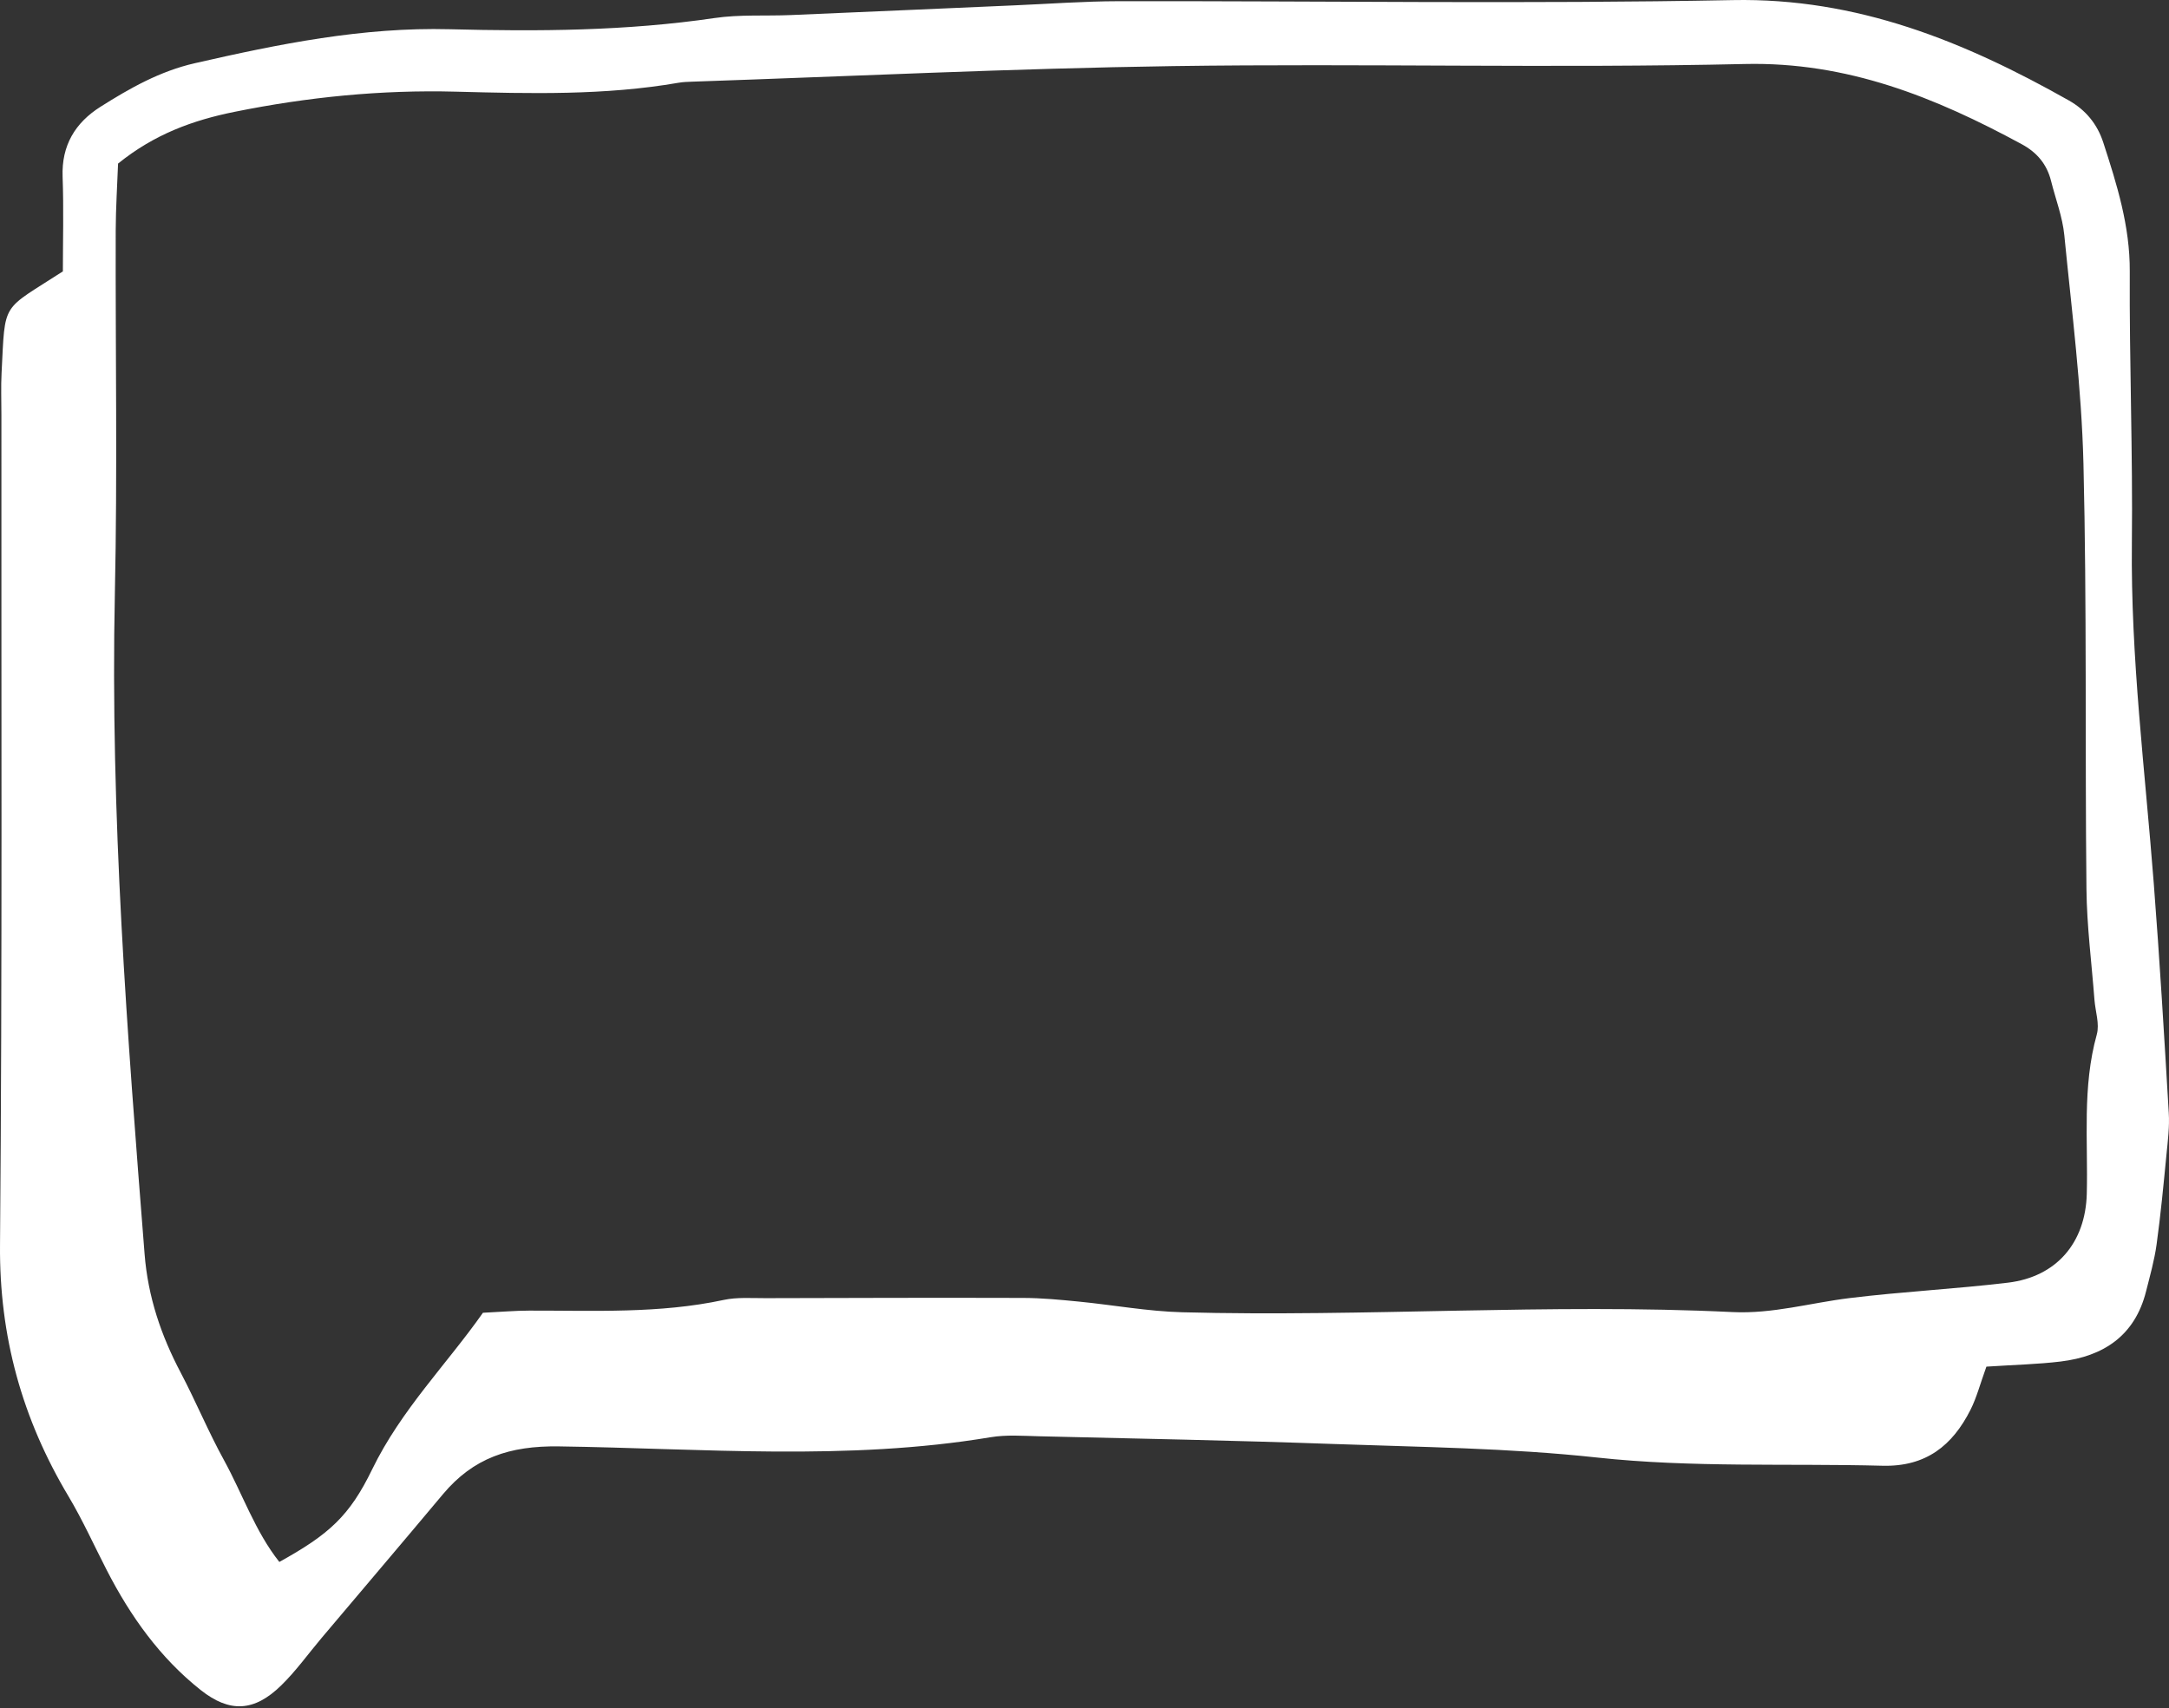 <svg width="504" height="397" viewBox="0 0 504 397" fill="none" xmlns="http://www.w3.org/2000/svg">
<rect x="0" y="0" width="504" height="397" fill="#333333" stroke="none"/>
<path d="M503.947 258.654C502.892 240.873 501.838 223.088 500.463 205.33C498.432 179.01 495.08 152.803 495.373 126.307C495.607 105.233 494.775 84.151 494.885 63.073C494.939 52.55 491.9 42.874 488.728 33.12C487.322 28.792 484.611 25.538 480.705 23.331C456.463 9.643 431.533 -0.536 402.646 0.022C355.091 0.952 307.513 0.202 259.946 0.28C251.848 0.295 243.751 0.901 235.653 1.248C218.376 1.998 201.106 2.772 183.829 3.498C177.892 3.752 171.868 3.334 166.028 4.194C145.602 7.205 125.044 7.327 104.532 6.795C84.27 6.268 64.802 10.229 45.278 14.69C37.176 16.538 30.184 20.491 23.344 24.819C17.492 28.522 14.289 33.772 14.547 41.049C14.821 48.58 14.61 56.123 14.61 63.069C0.188 72.421 1.239 69.756 0.368 86.628C0.2 89.866 0.325 93.112 0.325 96.355C0.274 160.682 0.543 225.014 0.004 289.334C-0.175 310.58 5.145 329.721 15.906 347.736C19.215 353.287 21.875 359.22 24.84 364.978C30.328 375.646 37.184 385.29 46.645 392.783C53.387 398.119 59.086 397.811 65.321 391.721C68.778 388.35 71.622 384.35 74.751 380.643C84.141 369.514 93.579 358.432 102.919 347.272C109.997 338.823 118.419 335.987 129.876 336.151C163.302 336.628 196.845 339.577 230.176 334.022C233.867 333.405 237.734 333.713 241.512 333.799C264.188 334.342 286.867 334.768 309.535 335.581C330.055 336.315 350.66 336.522 371.035 338.733C393.195 341.139 415.308 340.065 437.433 340.647C447.519 340.909 453.683 335.96 457.878 327.639C459.307 324.807 460.108 321.658 461.573 317.616C468.085 317.186 473.483 317.073 478.819 316.425C488.8 315.214 496.073 310.428 498.667 300.128C499.581 296.503 500.616 292.874 501.12 289.19C502.073 282.264 502.733 275.303 503.409 268.342C503.73 265.119 504.144 261.869 503.948 258.658L503.947 258.654ZM487.224 240.42C483.81 252.639 485.209 265.084 484.896 277.447C484.599 288.842 477.845 296.74 466.599 298.099C454.341 299.572 441.982 300.181 429.736 301.689C420.693 302.802 411.896 305.384 402.58 304.935C359.951 302.868 317.318 306.115 274.69 304.978C266.671 304.767 258.686 303.283 250.67 302.497C246.385 302.075 242.084 301.661 237.791 301.646C217.811 301.583 197.83 301.646 177.85 301.7C174.612 301.712 171.276 301.443 168.155 302.115C153.21 305.322 138.077 304.568 122.975 304.595C119.748 304.599 116.529 304.888 112.217 305.095C103.873 316.978 93.19 327.669 86.49 341.466C81.216 352.341 76.47 356.599 64.908 363.005C59.275 355.903 56.357 347.193 52.029 339.317C48.404 332.727 45.521 325.727 42.017 319.067C37.431 310.376 34.384 301.415 33.599 291.458C29.56 240.325 25.591 189.208 26.693 137.828C27.298 109.754 26.81 81.66 26.888 53.574C26.904 48.238 27.259 42.902 27.435 38.015C35.884 31.183 44.81 27.953 54.478 25.995C71.486 22.558 88.56 20.843 105.947 21.304C123.201 21.757 140.521 22.206 157.67 19.233C158.724 19.05 159.822 19.015 160.896 18.979C198.119 17.718 235.337 15.901 272.576 15.362C316.849 14.726 361.162 15.89 405.416 14.874C429.268 14.331 449.686 22.624 469.787 33.515C473.354 35.449 475.623 38.175 476.596 42.062C477.643 46.249 479.252 50.382 479.67 54.628C481.412 72.331 483.686 90.042 484.123 107.796C484.928 140.726 484.471 173.679 484.819 206.624C484.908 215.225 486.029 223.812 486.682 232.405C486.893 235.081 487.905 237.983 487.221 240.417L487.224 240.42Z" fill="white"/>
</svg>
